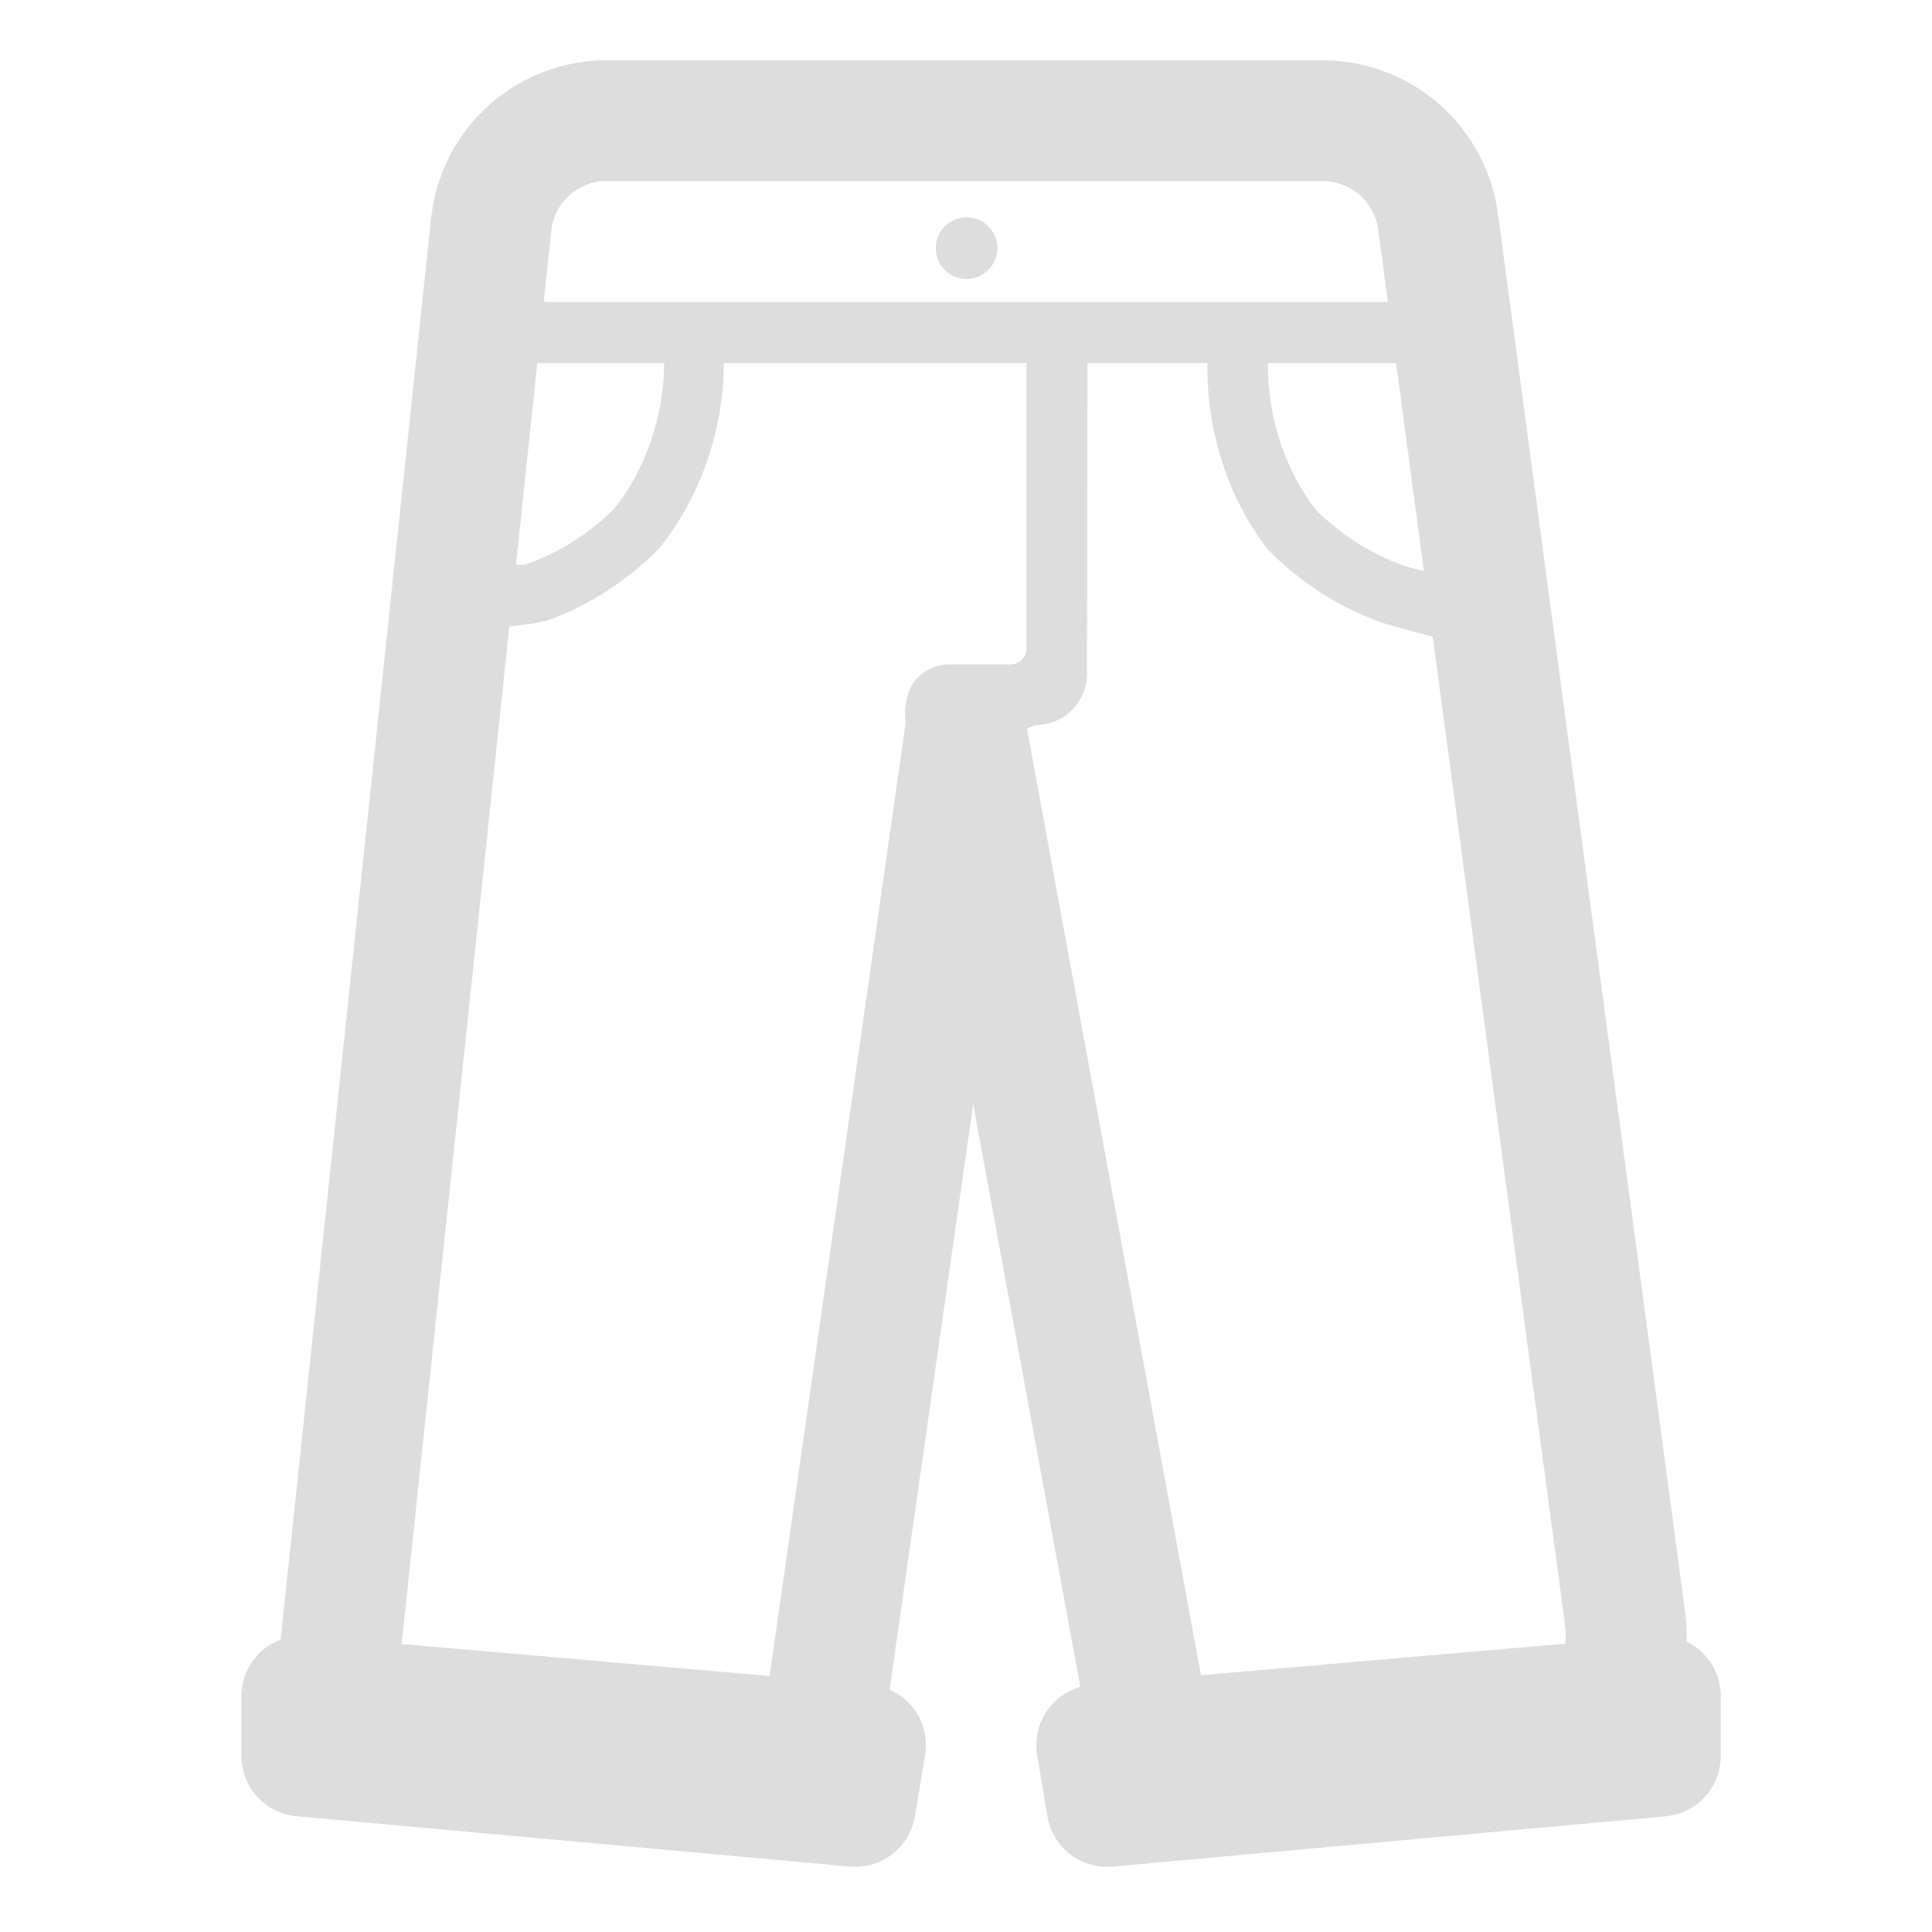 <svg width="28" height="28" viewBox="0 0 28 28" fill="none" xmlns="http://www.w3.org/2000/svg">
<path d="M14.009 4.043C14.127 4.043 14.241 3.996 14.324 3.912C14.408 3.828 14.455 3.715 14.455 3.596C14.455 3.478 14.408 3.364 14.324 3.281C14.241 3.197 14.127 3.15 14.009 3.15C13.89 3.15 13.777 3.197 13.693 3.281C13.61 3.364 13.562 3.478 13.562 3.596C13.562 3.715 13.61 3.828 13.693 3.912C13.777 3.996 13.89 4.043 14.009 4.043Z" fill="#DDDDDD"/>
<path d="M13.407 25.434C13.439 25.241 13.406 25.043 13.313 24.872C13.22 24.7 13.072 24.565 12.893 24.487L14.104 16.002L15.657 24.448C15.45 24.506 15.271 24.639 15.155 24.821C15.04 25.003 14.995 25.221 15.031 25.434L15.18 26.323C15.216 26.541 15.333 26.737 15.507 26.872C15.682 27.007 15.901 27.071 16.121 27.052L24.142 26.323C24.36 26.303 24.562 26.202 24.709 26.041C24.856 25.88 24.938 25.669 24.938 25.451V24.58C24.938 24.415 24.891 24.253 24.804 24.114C24.716 23.974 24.591 23.862 24.442 23.79C24.446 23.625 24.437 23.459 24.413 23.295L21.712 3.118C21.634 2.5 21.334 1.932 20.868 1.519C20.401 1.106 19.801 0.877 19.178 0.875H8.706L8.662 0.877C8.052 0.907 7.472 1.156 7.029 1.577C6.586 1.998 6.309 2.564 6.247 3.173L4.067 23.762C3.901 23.824 3.757 23.936 3.656 24.082C3.555 24.228 3.5 24.401 3.5 24.579V25.45C3.5 25.669 3.582 25.879 3.729 26.041C3.876 26.202 4.079 26.302 4.296 26.322L12.316 27.051C12.537 27.071 12.756 27.007 12.931 26.872C13.105 26.737 13.223 26.541 13.259 26.323L13.407 25.434ZM22.688 23.821L17.405 24.279L14.884 10.561L15.001 10.508C15.099 10.509 15.197 10.491 15.288 10.454C15.38 10.417 15.463 10.362 15.533 10.293C15.603 10.224 15.658 10.142 15.696 10.051C15.734 9.96 15.754 9.863 15.754 9.764L15.761 5.261H17.5C17.48 6.213 17.789 7.213 18.375 7.963C18.826 8.425 19.374 8.782 19.979 9.007C20.108 9.056 20.469 9.152 20.764 9.226L22.68 23.538C22.694 23.633 22.696 23.727 22.688 23.821ZM13.125 10.5H13.122L11.154 24.29L5.821 23.826L7.381 9.082L7.529 9.062C7.691 9.042 7.862 9.021 7.984 8.975C8.576 8.749 9.112 8.398 9.555 7.945C10.157 7.202 10.488 6.216 10.491 5.261H14.877V9.401C14.877 9.458 14.855 9.514 14.816 9.556C14.777 9.598 14.724 9.624 14.667 9.629H13.729C13.729 9.629 13.116 9.632 13.116 10.367L13.125 10.5ZM7.478 8.181L7.787 5.261H9.625C9.623 6.009 9.368 6.793 8.899 7.376C8.537 7.734 8.101 8.009 7.621 8.181C7.574 8.188 7.525 8.188 7.478 8.181ZM7.88 4.378L7.989 3.35C8.007 3.158 8.095 2.979 8.234 2.846C8.374 2.712 8.557 2.634 8.75 2.624H19.171C19.37 2.625 19.561 2.698 19.71 2.83C19.858 2.963 19.953 3.144 19.976 3.342L20.115 4.378H7.88ZM20.233 5.261L20.636 8.276C20.545 8.254 20.454 8.23 20.364 8.205C19.88 8.032 19.44 7.755 19.075 7.394C18.612 6.802 18.366 6.011 18.375 5.261H20.233Z" fill="#DDDDDD"/>
</svg>
